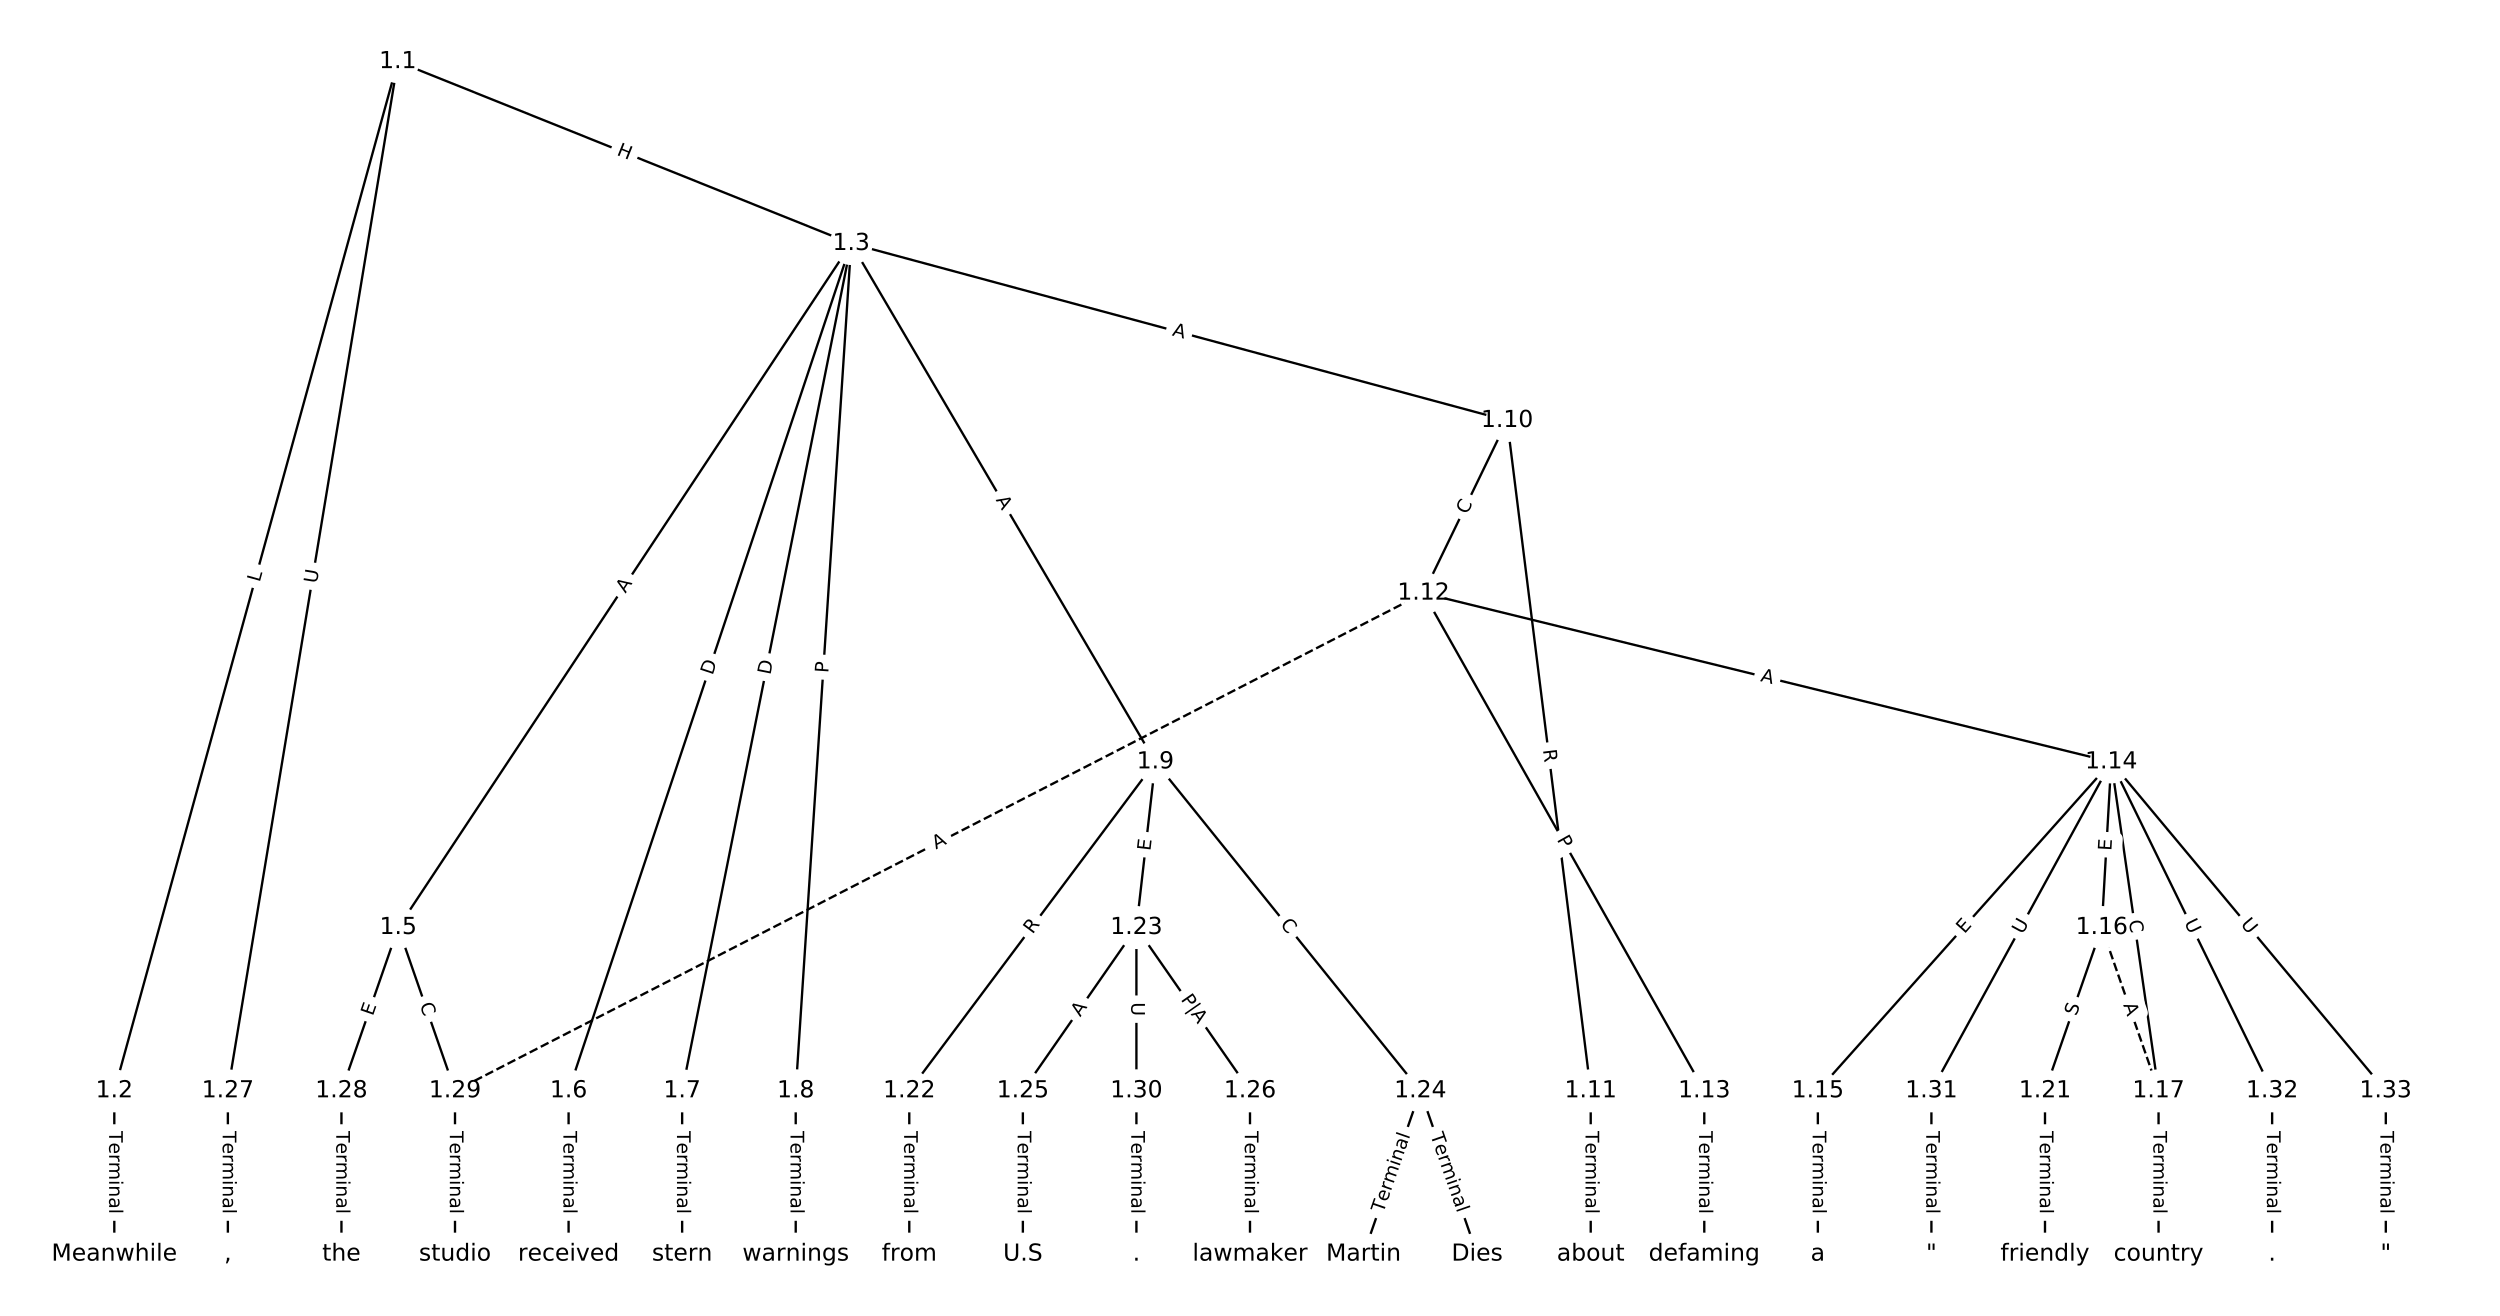 <?xml version="1.0" encoding="UTF-8"?>
<!DOCTYPE svg  PUBLIC '-//W3C//DTD SVG 1.1//EN'  'http://www.w3.org/Graphics/SVG/1.1/DTD/svg11.dtd'>
<svg width="1064pt" height="560pt" version="1.1" viewBox="0 0 1064 560" xmlns="http://www.w3.org/2000/svg" xmlns:xlink="http://www.w3.org/1999/xlink">
<defs>
<style type="text/css">*{stroke-linecap:butt;stroke-linejoin:round;white-space:pre;}</style>
</defs>
<path d="m0 560h1064v-560h-1064z" fill="#fff"/>
<g fill="none" stroke="#000">
<path d="m169.3 26.228-120.65 438.04" clip-path="url(#a)"/>
<path d="m169.3 26.228 192.97 77.419" clip-path="url(#a)"/>
<path d="m169.3 26.228-72.316 438.04" clip-path="url(#a)"/>
<path d="m48.647 464.26v69.507" clip-path="url(#a)"/>
<path d="m362.27 103.65-192.78 291.11" clip-path="url(#a)"/>
<path d="m362.27 103.65-120.28 360.62" clip-path="url(#a)"/>
<path d="m362.27 103.65-71.944 360.62" clip-path="url(#a)"/>
<path d="m362.27 103.65-23.608 360.62" clip-path="url(#a)"/>
<path d="m362.27 103.65 129.45 220.64" clip-path="url(#a)"/>
<path d="m362.27 103.65 279.16 75.338" clip-path="url(#a)"/>
<path d="m169.49 394.76-24.168 69.507" clip-path="url(#a)"/>
<path d="m169.49 394.76 24.168 69.507" clip-path="url(#a)"/>
<path d="m241.99 464.26v69.507" clip-path="url(#a)"/>
<path d="m290.32 464.26v69.507" clip-path="url(#a)"/>
<path d="m338.66 464.26v69.507" clip-path="url(#a)"/>
<path d="m491.72 324.28-104.73 139.98" clip-path="url(#a)"/>
<path d="m491.72 324.28-8.056 70.474" clip-path="url(#a)"/>
<path d="m491.72 324.28 112.78 139.98" clip-path="url(#a)"/>
<path d="m641.43 178.98 35.58 285.28" clip-path="url(#a)"/>
<path d="m641.43 178.98-35.58 73.468" clip-path="url(#a)"/>
<path d="m677.01 464.26v69.507" clip-path="url(#a)"/>
<path d="m605.85 252.45 119.5 211.81" clip-path="url(#a)"/>
<path d="m605.85 252.45 292.7 71.831" clip-path="url(#a)"/>
<path d="m605.85 252.45-412.19 211.81" clip-path="url(#a)" stroke-dasharray="3.7,1.6"/>
<path d="m725.34 464.26v69.507" clip-path="url(#a)"/>
<path d="m898.54 324.28-124.87 139.98" clip-path="url(#a)"/>
<path d="m898.54 324.28-4.028 70.474" clip-path="url(#a)"/>
<path d="m898.54 324.28 20.14 139.98" clip-path="url(#a)"/>
<path d="m898.54 324.28-76.531 139.98" clip-path="url(#a)"/>
<path d="m898.54 324.28 68.475 139.98" clip-path="url(#a)"/>
<path d="m898.54 324.28 116.81 139.98" clip-path="url(#a)"/>
<path d="m773.68 464.26v69.507" clip-path="url(#a)"/>
<path d="m894.51 394.76 24.168 69.507" clip-path="url(#a)" stroke-dasharray="3.7,1.6"/>
<path d="m894.51 394.76-24.168 69.507" clip-path="url(#a)"/>
<path d="m918.68 464.26v69.507" clip-path="url(#a)"/>
<path d="m870.35 464.26v69.507" clip-path="url(#a)"/>
<path d="m386.99 464.26v69.507" clip-path="url(#a)"/>
<path d="m483.66 394.76-48.335 69.507" clip-path="url(#a)"/>
<path d="m483.66 394.76 48.335 69.507" clip-path="url(#a)"/>
<path d="m483.66 394.76v69.507" clip-path="url(#a)"/>
<path d="m604.5 464.26-24.168 69.507" clip-path="url(#a)"/>
<path d="m604.5 464.26 24.168 69.507" clip-path="url(#a)"/>
<path d="m435.33 464.26v69.507" clip-path="url(#a)"/>
<path d="m532 464.26v69.507" clip-path="url(#a)"/>
<path d="m96.982 464.26v69.507" clip-path="url(#a)"/>
<path d="m145.32 464.26v69.507" clip-path="url(#a)"/>
<path d="m193.65 464.26v69.507" clip-path="url(#a)"/>
<path d="m483.66 464.26v69.507" clip-path="url(#a)"/>
<path d="m822.01 464.26v69.507" clip-path="url(#a)"/>
<path d="m967.02 464.26v69.507" clip-path="url(#a)"/>
<path d="m1015.4 464.26v69.507" clip-path="url(#a)"/>
</g>
<path d="m114.43 249.06 1.184-4.298q0.637-2.314-1.677-2.951l-7.465-2.056q-2.314-0.637-2.951 1.677l-1.184 4.298q-0.637 2.314 1.677 2.951l7.465 2.056q2.314 0.637 2.951-1.677z" clip-path="url(#a)" fill="#fff" stroke="#fff"/>
<g clip-path="url(#a)">
<defs>
<path id="ar" d="m9.812 72.906h9.859v-64.609h35.5v-8.297h-45.359z"/>
</defs>
<g transform="translate(110.51 247.98) rotate(-74.6) scale(.08 -.08)">
<use xlink:href="#ar"/>
</g>
</g>
<path d="m260.66 69.638 5.584 2.24q2.227 0.894 3.121-1.334l2.883-7.186q0.894-2.227-1.334-3.121l-5.584-2.24q-2.227-0.894-3.121 1.334l-2.883 7.186q-0.894 2.227 1.334 3.121z" clip-path="url(#a)" fill="#fff" stroke="#fff"/>
<g clip-path="url(#a)">
<defs>
<path id="as" d="m9.812 72.906h9.859v-29.891h35.844v29.891h9.859v-72.906h-9.859v34.719h-35.844v-34.719h-9.859z"/>
</defs>
<g transform="translate(262.17 65.866) rotate(21.861) scale(.08 -.08)">
<use xlink:href="#as"/>
</g>
</g>
<path d="m138.85 249.16 0.954-5.777q0.391-2.368-1.977-2.759l-7.639-1.261q-2.368-0.391-2.759 1.977l-0.954 5.777q-0.391 2.368 1.977 2.759l7.639 1.261q2.368 0.391 2.759-1.977z" clip-path="url(#a)" fill="#fff" stroke="#fff"/>
<g clip-path="url(#a)">
<defs>
<path id="p" d="m8.688 72.906h9.922v-44.297q0-11.719 4.234-16.875 4.25-5.141 13.781-5.141 9.469 0 13.719 5.141 4.25 5.156 4.25 16.875v44.297h9.906v-45.516q0-14.25-7.062-21.531-7.047-7.281-20.812-7.281-13.828 0-20.891 7.281-7.047 7.281-7.047 21.531z"/>
</defs>
<g transform="translate(134.84 248.49) rotate(-80.625) scale(.08 -.08)">
<use xlink:href="#p"/>
</g>
</g>
<path d="m42.376 481.38v35.285q0 2.4 2.4 2.4h7.742q2.4 0 2.4-2.4v-35.285q0-2.4-2.4-2.4h-7.742q-2.4 0-2.4 2.4z" clip-path="url(#a)" fill="#fff" stroke="#fff"/>
<g clip-path="url(#a)">
<defs>
<path id="l" d="m-0.297 72.906h61.672v-8.312h-25.875v-64.594h-9.906v64.594h-25.891z"/>
<path id="e" d="m56.203 29.594v-4.391h-41.312q0.594-9.281 5.594-14.141t13.938-4.859q5.172 0 10.031 1.266t9.656 3.812v-8.5q-4.844-2.047-9.922-3.125t-10.297-1.078q-13.094 0-20.734 7.609-7.641 7.625-7.641 20.625 0 13.422 7.25 21.297 7.25 7.891 19.562 7.891 11.031 0 17.453-7.109 6.422-7.094 6.422-19.297zm-8.984 2.641q-0.094 7.359-4.125 11.75-4.031 4.406-10.672 4.406-7.516 0-12.031-4.25t-5.203-11.969z"/>
<path id="g" d="m41.109 46.297q-1.516 0.875-3.297 1.281-1.781 0.422-3.922 0.422-7.625 0-11.703-4.953t-4.078-14.234v-28.812h-9.031v54.688h9.031v-8.5q2.844 4.984 7.375 7.391 4.547 2.422 11.047 2.422 0.922 0 2.047-0.125 1.125-0.109 2.484-0.359z"/>
<path id="j" d="m52 44.188q3.375 6.062 8.062 8.938t11.031 2.875q8.547 0 13.188-5.984 4.641-5.969 4.641-17v-33.016h-9.031v32.719q0 7.859-2.797 11.656-2.781 3.812-8.484 3.812-6.984 0-11.047-4.641-4.047-4.625-4.047-12.641v-30.906h-9.031v32.719q0 7.906-2.781 11.688t-8.594 3.781q-6.891 0-10.953-4.656-4.047-4.656-4.047-12.625v-30.906h-9.031v54.688h9.031v-8.5q3.078 5.031 7.375 7.422t10.203 2.391q5.969 0 10.141-3.031 4.172-3.016 6.172-8.781z"/>
<path id="i" d="m9.422 54.688h8.984v-54.688h-8.984zm0 21.297h8.984v-11.391h-8.984z"/>
<path id="h" d="m54.891 33.016v-33.016h-8.984v32.719q0 7.766-3.031 11.609-3.031 3.859-9.078 3.859-7.281 0-11.484-4.641-4.203-4.625-4.203-12.641v-30.906h-9.031v54.688h9.031v-8.5q3.234 4.938 7.594 7.375 4.375 2.438 10.094 2.438 9.422 0 14.25-5.828 4.844-5.828 4.844-17.156z"/>
<path id="f" d="m34.281 27.484q-10.891 0-15.094-2.484t-4.203-8.5q0-4.781 3.156-7.594 3.156-2.797 8.562-2.797 7.484 0 12 5.297t4.516 14.078v2zm17.922 3.719v-31.203h-8.984v8.297q-3.078-4.969-7.672-7.344t-11.234-2.375q-8.391 0-13.359 4.719-4.953 4.719-4.953 12.625 0 9.219 6.172 13.906 6.188 4.688 18.438 4.688h12.609v0.891q0 6.203-4.078 9.594t-11.453 3.391q-4.688 0-9.141-1.125-4.438-1.125-8.531-3.375v8.312q4.922 1.906 9.562 2.844 4.641 0.953 9.031 0.953 11.875 0 17.734-6.156 5.859-6.141 5.859-18.641z"/>
<path id="k" d="m9.422 75.984h8.984v-75.984h-8.984z"/>
</defs>
<g transform="translate(46.439 481.38) rotate(90) scale(.08 -.08)">
<use xlink:href="#l"/>
<use x="60.818" xlink:href="#e"/>
<use x="122.342" xlink:href="#g"/>
<use x="163.439" xlink:href="#j"/>
<use x="260.852" xlink:href="#i"/>
<use x="288.635" xlink:href="#h"/>
<use x="352.014" xlink:href="#f"/>
<use x="413.293" xlink:href="#k"/>
</g>
</g>
<path d="m269.59 254.95 3.022-4.563q1.325-2.001-0.676-3.326l-6.455-4.275q-2.001-1.325-3.326 0.676l-3.022 4.563q-1.325 2.001 0.676 3.326l6.455 4.275q2.001 1.325 3.326-0.676z" clip-path="url(#a)" fill="#fff" stroke="#fff"/>
<g clip-path="url(#a)">
<defs>
<path id="n" d="m34.188 63.188-13.391-36.281h26.812zm-5.578 9.719h11.188l27.781-72.906h-10.25l-6.641 18.703h-32.859l-6.641-18.703h-10.406z"/>
</defs>
<g transform="translate(266.21 252.7) rotate(-56.486) scale(.08 -.08)">
<use xlink:href="#n"/>
</g>
</g>
<path d="m307.1 288.86 1.949-5.843q0.759-2.277-1.517-3.036l-7.345-2.45q-2.277-0.759-3.036 1.517l-1.949 5.843q-0.759 2.277 1.517 3.036l7.345 2.45q2.277 0.759 3.036-1.517z" clip-path="url(#a)" fill="#fff" stroke="#fff"/>
<g clip-path="url(#a)">
<defs>
<path id="x" d="m19.672 64.797v-56.688h11.922q15.094 0 22.094 6.828 7 6.844 7 21.594 0 14.641-7 21.453t-22.094 6.812zm-9.859 8.109h20.266q21.188 0 31.094-8.812 9.922-8.812 9.922-27.562 0-18.859-9.969-27.703-9.953-8.828-31.047-8.828h-20.266z"/>
</defs>
<g transform="translate(303.25 287.58) rotate(-71.555) scale(.08 -.08)">
<use xlink:href="#x"/>
</g>
</g>
<path d="m331.84 288.2 1.205-6.041q0.47-2.354-1.884-2.823l-7.593-1.515q-2.354-0.47-2.823 1.884l-1.205 6.041q-0.47 2.354 1.884 2.823l7.593 1.515q2.354 0.47 2.823-1.884z" clip-path="url(#a)" fill="#fff" stroke="#fff"/>
<g clip-path="url(#a)">
<g transform="translate(327.86 287.41) rotate(-78.718) scale(.08 -.08)">
<use xlink:href="#x"/>
</g>
</g>
<path d="m356.56 286.77 0.315-4.813q0.157-2.395-2.238-2.552l-7.726-0.506q-2.395-0.157-2.552 2.238l-0.315 4.813q-0.157 2.395 2.238 2.552l7.726 0.506q2.395 0.157 2.552-2.238z" clip-path="url(#a)" fill="#fff" stroke="#fff"/>
<g clip-path="url(#a)">
<defs>
<path id="w" d="m19.672 64.797v-27.391h12.406q6.891 0 10.641 3.562 3.766 3.562 3.766 10.156 0 6.547-3.766 10.109-3.75 3.562-10.641 3.562zm-9.859 8.109h22.266q12.266 0 18.531-5.547 6.281-5.547 6.281-16.234 0-10.797-6.281-16.312-6.266-5.516-18.531-5.516h-12.406v-29.297h-9.859z"/>
</defs>
<g transform="translate(352.51 286.51) rotate(-86.254) scale(.08 -.08)">
<use xlink:href="#w"/>
</g>
</g>
<path d="m420.2 214.78 2.769 4.72q1.214 2.07 3.284 0.855l6.678-3.918q2.07-1.214 0.855-3.284l-2.769-4.72q-1.214-2.07-3.284-0.855l-6.678 3.918q-2.07 1.214-0.855 3.284z" clip-path="url(#a)" fill="#fff" stroke="#fff"/>
<g clip-path="url(#a)">
<g transform="translate(423.71 212.72) rotate(59.599) scale(.08 -.08)">
<use xlink:href="#n"/>
</g>
</g>
<path d="m497.57 146.66 5.284 1.426q2.317 0.625 2.942-1.692l2.017-7.475q0.625-2.317-1.692-2.942l-5.284-1.426q-2.317-0.625-2.942 1.692l-2.017 7.475q-0.625 2.317 1.692 2.942z" clip-path="url(#a)" fill="#fff" stroke="#fff"/>
<g clip-path="url(#a)">
<g transform="translate(498.63 142.73) rotate(15.103) scale(.08 -.08)">
<use xlink:href="#n"/>
</g>
</g>
<path d="m162.49 433.96 1.66-4.775q0.788-2.267-1.479-3.055l-7.313-2.543q-2.267-0.788-3.055 1.479l-1.66 4.775q-0.788 2.267 1.479 3.055l7.313 2.543q2.267 0.788 3.055-1.479z" clip-path="url(#a)" fill="#fff" stroke="#fff"/>
<g clip-path="url(#a)">
<defs>
<path id="r" d="m9.812 72.906h46.094v-8.312h-36.234v-21.578h34.719v-8.297h-34.719v-26.422h37.109v-8.297h-46.969z"/>
</defs>
<g transform="translate(158.66 432.62) rotate(-70.827) scale(.08 -.08)">
<use xlink:href="#r"/>
</g>
</g>
<path d="m174.73 428.93 1.835 5.276q0.788 2.267 3.055 1.479l7.313-2.543q2.267-0.788 1.479-3.055l-1.835-5.276q-0.788-2.267-3.055-1.479l-7.313 2.543q-2.267 0.788-1.479 3.055z" clip-path="url(#a)" fill="#fff" stroke="#fff"/>
<g clip-path="url(#a)">
<defs>
<path id="s" d="m64.406 67.281v-10.391q-4.984 4.641-10.625 6.922-5.641 2.297-11.984 2.297-12.5 0-19.141-7.641t-6.641-22.094q0-14.406 6.641-22.047t19.141-7.641q6.344 0 11.984 2.297t10.625 6.938v-10.312q-5.172-3.516-10.969-5.281-5.781-1.75-12.219-1.75-16.562 0-26.094 10.125-9.516 10.141-9.516 27.672 0 17.578 9.516 27.703 9.531 10.141 26.094 10.141 6.531 0 12.312-1.734 5.797-1.734 10.875-5.203z"/>
</defs>
<g transform="translate(178.57 427.6) rotate(70.827) scale(.08 -.08)">
<use xlink:href="#s"/>
</g>
</g>
<path d="m235.72 481.38v35.285q0 2.4 2.4 2.4h7.742q2.4 0 2.4-2.4v-35.285q0-2.4-2.4-2.4h-7.742q-2.4 0-2.4 2.4z" clip-path="url(#a)" fill="#fff" stroke="#fff"/>
<g clip-path="url(#a)">
<g transform="translate(239.78 481.38) rotate(90) scale(.08 -.08)">
<use xlink:href="#l"/>
<use x="60.818" xlink:href="#e"/>
<use x="122.342" xlink:href="#g"/>
<use x="163.439" xlink:href="#j"/>
<use x="260.852" xlink:href="#i"/>
<use x="288.635" xlink:href="#h"/>
<use x="352.014" xlink:href="#f"/>
<use x="413.293" xlink:href="#k"/>
</g>
</g>
<path d="m284.05 481.38v35.285q0 2.4 2.4 2.4h7.742q2.4 0 2.4-2.4v-35.285q0-2.4-2.4-2.4h-7.742q-2.4 0-2.4 2.4z" clip-path="url(#a)" fill="#fff" stroke="#fff"/>
<g clip-path="url(#a)">
<g transform="translate(288.12 481.38) rotate(90) scale(.08 -.08)">
<use xlink:href="#l"/>
<use x="60.818" xlink:href="#e"/>
<use x="122.342" xlink:href="#g"/>
<use x="163.439" xlink:href="#j"/>
<use x="260.852" xlink:href="#i"/>
<use x="288.635" xlink:href="#h"/>
<use x="352.014" xlink:href="#f"/>
<use x="413.293" xlink:href="#k"/>
</g>
</g>
<path d="m332.39 481.38v35.285q0 2.4 2.4 2.4h7.742q2.4 0 2.4-2.4v-35.285q0-2.4-2.4-2.4h-7.742q-2.4 0-2.4 2.4z" clip-path="url(#a)" fill="#fff" stroke="#fff"/>
<g clip-path="url(#a)">
<g transform="translate(336.45 481.38) rotate(90) scale(.08 -.08)">
<use xlink:href="#l"/>
<use x="60.818" xlink:href="#e"/>
<use x="122.342" xlink:href="#g"/>
<use x="163.439" xlink:href="#j"/>
<use x="260.852" xlink:href="#i"/>
<use x="288.635" xlink:href="#h"/>
<use x="352.014" xlink:href="#f"/>
<use x="413.293" xlink:href="#k"/>
</g>
</g>
<path d="m442.71 400.26 3.33-4.451q1.438-1.922-0.484-3.359l-6.199-4.638q-1.922-1.438-3.359 0.484l-3.33 4.451q-1.438 1.922 0.484 3.359l6.199 4.638q1.922 1.438 3.359-0.484z" clip-path="url(#a)" fill="#fff" stroke="#fff"/>
<g clip-path="url(#a)">
<defs>
<path id="ag" d="m44.391 34.188q3.172-1.078 6.172-4.594t6.031-9.672l10.016-19.922h-10.609l-9.312 18.703q-3.625 7.328-7.016 9.719t-9.25 2.391h-10.75v-30.812h-9.859v72.906h22.266q12.5 0 18.656-5.234 6.156-5.219 6.156-15.766 0-6.891-3.203-11.438-3.203-4.531-9.297-6.281zm-24.719 30.609v-25.875h12.406q7.125 0 10.766 3.297t3.641 9.688-3.641 9.641-10.766 3.25z"/>
</defs>
<g transform="translate(439.46 397.82) rotate(-53.198) scale(.08 -.08)">
<use xlink:href="#ag"/>
</g>
</g>
<path d="m493.64 362.74 0.574-5.022q0.273-2.385-2.112-2.657l-7.692-0.879q-2.385-0.273-2.657 2.112l-0.574 5.022q-0.273 2.385 2.112 2.657l7.692 0.879q2.385 0.273 2.657-2.112z" clip-path="url(#a)" fill="#fff" stroke="#fff"/>
<g clip-path="url(#a)">
<g transform="translate(489.6 362.28) rotate(-83.479) scale(.08 -.08)">
<use xlink:href="#r"/>
</g>
</g>
<path d="m541.48 396.03 3.505 4.35q1.506 1.869 3.375 0.363l6.029-4.858q1.869-1.506 0.363-3.375l-3.505-4.35q-1.506-1.869-3.375-0.363l-6.029 4.858q-1.869 1.506-0.363 3.375z" clip-path="url(#a)" fill="#fff" stroke="#fff"/>
<g clip-path="url(#a)">
<g transform="translate(544.64 393.48) rotate(51.142) scale(.08 -.08)">
<use xlink:href="#s"/>
</g>
</g>
<path d="m652.65 319.64 0.688 5.516q0.297 2.381 2.679 2.084l7.683-0.958q2.381-0.297 2.084-2.679l-0.688-5.516q-0.297-2.381-2.679-2.084l-7.683 0.958q-2.381 0.297-2.084 2.679z" clip-path="url(#a)" fill="#fff" stroke="#fff"/>
<g clip-path="url(#a)">
<g transform="translate(656.68 319.14) rotate(82.891) scale(.08 -.08)">
<use xlink:href="#ag"/>
</g>
</g>
<path d="m628.06 220.97 2.435-5.028q1.046-2.16-1.114-3.206l-6.968-3.375q-2.16-1.046-3.206 1.114l-2.435 5.028q-1.046 2.16 1.114 3.206l6.968 3.375q2.16 1.046 3.206-1.114z" clip-path="url(#a)" fill="#fff" stroke="#fff"/>
<g clip-path="url(#a)">
<g transform="translate(624.41 219.19) rotate(-64.159) scale(.08 -.08)">
<use xlink:href="#s"/>
</g>
</g>
<path d="m670.73 481.38v35.285q0 2.4 2.4 2.4h7.742q2.4 0 2.4-2.4v-35.285q0-2.4-2.4-2.4h-7.742q-2.4 0-2.4 2.4z" clip-path="url(#a)" fill="#fff" stroke="#fff"/>
<g clip-path="url(#a)">
<g transform="translate(674.8 481.38) rotate(90) scale(.08 -.08)">
<use xlink:href="#l"/>
<use x="60.818" xlink:href="#e"/>
<use x="122.342" xlink:href="#g"/>
<use x="163.439" xlink:href="#j"/>
<use x="260.852" xlink:href="#i"/>
<use x="288.635" xlink:href="#h"/>
<use x="352.014" xlink:href="#f"/>
<use x="413.293" xlink:href="#k"/>
</g>
</g>
<path d="m658.95 359.34 2.37 4.201q1.179 2.09 3.27 0.911l6.743-3.804q2.09-1.179 0.911-3.27l-2.37-4.201q-1.179-2.09-3.27-0.911l-6.743 3.804q-2.09 1.179-0.911 3.27z" clip-path="url(#a)" fill="#fff" stroke="#fff"/>
<g clip-path="url(#a)">
<g transform="translate(662.49 357.34) rotate(60.57) scale(.08 -.08)">
<use xlink:href="#w"/>
</g>
</g>
<path d="m748.04 293.81 5.315 1.304q2.331 0.572 2.903-1.759l1.845-7.519q0.572-2.331-1.759-2.903l-5.315-1.304q-2.331-0.572-2.903 1.759l-1.845 7.519q-0.572 2.331 1.759 2.903z" clip-path="url(#a)" fill="#fff" stroke="#fff"/>
<g clip-path="url(#a)">
<g transform="translate(749.01 289.86) rotate(13.788) scale(.08 -.08)">
<use xlink:href="#n"/>
</g>
</g>
<path d="m400.18 365.19 4.867-2.501q2.135-1.097 1.038-3.232l-3.539-6.886q-1.097-2.135-3.232-1.038l-4.867 2.501q-2.135 1.097-1.038 3.232l3.539 6.886q1.097 2.135 3.232 1.038z" clip-path="url(#a)" fill="#fff" stroke="#fff"/>
<g clip-path="url(#a)">
<g transform="translate(398.32 361.57) rotate(-27.197) scale(.08 -.08)">
<use xlink:href="#n"/>
</g>
</g>
<path d="m719.07 481.38v35.285q0 2.4 2.4 2.4h7.742q2.4 0 2.4-2.4v-35.285q0-2.4-2.4-2.4h-7.742q-2.4 0-2.4 2.4z" clip-path="url(#a)" fill="#fff" stroke="#fff"/>
<g clip-path="url(#a)">
<g transform="translate(723.13 481.38) rotate(90) scale(.08 -.08)">
<use xlink:href="#l"/>
<use x="60.818" xlink:href="#e"/>
<use x="122.342" xlink:href="#g"/>
<use x="163.439" xlink:href="#j"/>
<use x="260.852" xlink:href="#i"/>
<use x="288.635" xlink:href="#h"/>
<use x="352.014" xlink:href="#f"/>
<use x="413.293" xlink:href="#k"/>
</g>
</g>
<path d="m839.11 400.33 3.365-3.772q1.598-1.791-0.193-3.389l-5.778-5.154q-1.791-1.598-3.389 0.193l-3.365 3.772q-1.598 1.791 0.193 3.389l5.778 5.154q1.791 1.598 3.389-0.193z" clip-path="url(#a)" fill="#fff" stroke="#fff"/>
<g clip-path="url(#a)">
<g transform="translate(836.07 397.63) rotate(-48.266) scale(.08 -.08)">
<use xlink:href="#r"/>
</g>
</g>
<path d="m902.65 362.4 0.288-5.047q0.137-2.396-2.259-2.533l-7.73-0.442q-2.396-0.137-2.533 2.259l-0.288 5.047q-0.137 2.396 2.259 2.533l7.73 0.442q2.396 0.137 2.533-2.259z" clip-path="url(#a)" fill="#fff" stroke="#fff"/>
<g clip-path="url(#a)">
<g transform="translate(898.59 362.17) rotate(-86.729) scale(.08 -.08)">
<use xlink:href="#r"/>
</g>
</g>
<path d="m902.01 392.4 0.796 5.529q0.342 2.376 2.717 2.034l7.664-1.103q2.376-0.342 2.034-2.717l-0.796-5.529q-0.342-2.376-2.717-2.034l-7.664 1.103q-2.376 0.342-2.034 2.717z" clip-path="url(#a)" fill="#fff" stroke="#fff"/>
<g clip-path="url(#a)">
<g transform="translate(906.03 391.82) rotate(81.813) scale(.08 -.08)">
<use xlink:href="#s"/>
</g>
</g>
<path d="m864.38 399.85 2.809-5.137q1.151-2.106-0.955-3.257l-6.793-3.714q-2.106-1.151-3.257 0.955l-2.809 5.137q-1.151 2.106 0.955 3.257l6.793 3.714q2.106 1.151 3.257-0.955z" clip-path="url(#a)" fill="#fff" stroke="#fff"/>
<g clip-path="url(#a)">
<g transform="translate(860.81 397.9) rotate(-61.334) scale(.08 -.08)">
<use xlink:href="#p"/>
</g>
</g>
<path d="m925.86 394.4 2.573 5.259q1.055 2.156 3.211 1.101l6.955-3.402q2.156-1.055 1.101-3.211l-2.573-5.259q-1.055-2.156-3.211-1.101l-6.955 3.402q-2.156 1.055-1.101 3.211z" clip-path="url(#a)" fill="#fff" stroke="#fff"/>
<g clip-path="url(#a)">
<g transform="translate(929.51 392.61) rotate(63.933) scale(.08 -.08)">
<use xlink:href="#p"/>
</g>
</g>
<path d="m950.26 396.04 3.751 4.495q1.538 1.843 3.38 0.305l5.945-4.961q1.843-1.538 0.305-3.38l-3.751-4.495q-1.538-1.843-3.38-0.305l-5.945 4.961q-1.843 1.538-0.305 3.38z" clip-path="url(#a)" fill="#fff" stroke="#fff"/>
<g clip-path="url(#a)">
<g transform="translate(953.38 393.44) rotate(50.156) scale(.08 -.08)">
<use xlink:href="#p"/>
</g>
</g>
<path d="m767.41 481.38v35.285q0 2.4 2.4 2.4h7.742q2.4 0 2.4-2.4v-35.285q0-2.4-2.4-2.4h-7.742q-2.4 0-2.4 2.4z" clip-path="url(#a)" fill="#fff" stroke="#fff"/>
<g clip-path="url(#a)">
<g transform="translate(771.47 481.38) rotate(90) scale(.08 -.08)">
<use xlink:href="#l"/>
<use x="60.818" xlink:href="#e"/>
<use x="122.342" xlink:href="#g"/>
<use x="163.439" xlink:href="#j"/>
<use x="260.852" xlink:href="#i"/>
<use x="288.635" xlink:href="#h"/>
<use x="352.014" xlink:href="#f"/>
<use x="413.293" xlink:href="#k"/>
</g>
</g>
<path d="m899.78 428.99 1.797 5.169q0.788 2.267 3.055 1.479l7.313-2.543q2.267-0.788 1.479-3.055l-1.797-5.169q-0.788-2.267-3.055-1.479l-7.313 2.543q-2.267 0.788-1.479 3.055z" clip-path="url(#a)" fill="#fff" stroke="#fff"/>
<g clip-path="url(#a)">
<g transform="translate(903.61 427.65) rotate(70.827) scale(.08 -.08)">
<use xlink:href="#n"/>
</g>
</g>
<path d="m887.52 433.97 1.668-4.797q0.788-2.267-1.479-3.055l-7.313-2.543q-2.267-0.788-3.055 1.479l-1.668 4.797q-0.788 2.267 1.479 3.055l7.313 2.543q2.267 0.788 3.055-1.479z" clip-path="url(#a)" fill="#fff" stroke="#fff"/>
<g clip-path="url(#a)">
<defs>
<path id="af" d="m53.516 70.516v-9.625q-5.609 2.688-10.594 4-4.984 1.328-9.625 1.328-8.047 0-12.422-3.125t-4.375-8.891q0-4.844 2.906-7.312 2.906-2.453 11.016-3.969l5.953-1.219q11.031-2.109 16.281-7.406t5.25-14.172q0-10.609-7.109-16.078-7.094-5.469-20.812-5.469-5.172 0-11.016 1.172-5.828 1.172-12.078 3.469v10.156q6-3.359 11.766-5.078 5.766-1.703 11.328-1.703 8.438 0 13.031 3.312 4.594 3.328 4.594 9.484 0 5.359-3.297 8.391t-10.812 4.547l-6.016 1.172q-11.031 2.188-15.969 6.875-4.922 4.688-4.922 13.047 0 9.672 6.812 15.234t18.766 5.562q5.141 0 10.453-0.938 5.328-0.922 10.891-2.766z"/>
</defs>
<g transform="translate(883.68 432.63) rotate(-70.827) scale(.08 -.08)">
<use xlink:href="#af"/>
</g>
</g>
<path d="m912.41 481.38v35.285q0 2.4 2.4 2.4h7.742q2.4 0 2.4-2.4v-35.285q0-2.4-2.4-2.4h-7.742q-2.4 0-2.4 2.4z" clip-path="url(#a)" fill="#fff" stroke="#fff"/>
<g clip-path="url(#a)">
<g transform="translate(916.47 481.38) rotate(90) scale(.08 -.08)">
<use xlink:href="#l"/>
<use x="60.818" xlink:href="#e"/>
<use x="122.342" xlink:href="#g"/>
<use x="163.439" xlink:href="#j"/>
<use x="260.852" xlink:href="#i"/>
<use x="288.635" xlink:href="#h"/>
<use x="352.014" xlink:href="#f"/>
<use x="413.293" xlink:href="#k"/>
</g>
</g>
<path d="m864.08 481.38v35.285q0 2.4 2.4 2.4h7.742q2.4 0 2.4-2.4v-35.285q0-2.4-2.4-2.4h-7.742q-2.4 0-2.4 2.4z" clip-path="url(#a)" fill="#fff" stroke="#fff"/>
<g clip-path="url(#a)">
<g transform="translate(868.14 481.38) rotate(90) scale(.08 -.08)">
<use xlink:href="#l"/>
<use x="60.818" xlink:href="#e"/>
<use x="122.342" xlink:href="#g"/>
<use x="163.439" xlink:href="#j"/>
<use x="260.852" xlink:href="#i"/>
<use x="288.635" xlink:href="#h"/>
<use x="352.014" xlink:href="#f"/>
<use x="413.293" xlink:href="#k"/>
</g>
</g>
<path d="m380.72 481.38v35.285q0 2.4 2.4 2.4h7.742q2.4 0 2.4-2.4v-35.285q0-2.4-2.4-2.4h-7.742q-2.4 0-2.4 2.4z" clip-path="url(#a)" fill="#fff" stroke="#fff"/>
<g clip-path="url(#a)">
<g transform="translate(384.79 481.38) rotate(90) scale(.08 -.08)">
<use xlink:href="#l"/>
<use x="60.818" xlink:href="#e"/>
<use x="122.342" xlink:href="#g"/>
<use x="163.439" xlink:href="#j"/>
<use x="260.852" xlink:href="#i"/>
<use x="288.635" xlink:href="#h"/>
<use x="352.014" xlink:href="#f"/>
<use x="413.293" xlink:href="#k"/>
</g>
</g>
<path d="m463.08 435.34 3.124-4.493q1.37-1.97-0.6-3.341l-6.357-4.42q-1.97-1.37-3.341 0.6l-3.124 4.493q-1.37 1.97 0.6 3.341l6.357 4.42q1.97 1.37 3.341-0.6z" clip-path="url(#a)" fill="#fff" stroke="#fff"/>
<g clip-path="url(#a)">
<g transform="translate(459.75 433.02) rotate(-55.185) scale(.08 -.08)">
<use xlink:href="#n"/>
</g>
</g>
<path d="m498.87 427.83 7.417 10.666q1.37 1.97 3.341 0.6l6.568-4.567q1.97-1.37 0.6-3.341l-7.417-10.666q-1.37-1.97-3.341-0.6l-6.568 4.567q-1.97 1.37-0.6 3.341z" clip-path="url(#a)" fill="#fff" stroke="#fff"/>
<g clip-path="url(#a)">
<defs>
<path id="au" d="m21 76.422v-100h-8.297v100z"/>
</defs>
<g transform="translate(502.39 425.38) rotate(55.185) scale(.08 -.08)">
<use xlink:href="#w"/>
<use x="60.303" xlink:href="#au"/>
<use x="93.994" xlink:href="#n"/>
</g>
</g>
<path d="m477.39 426.58v5.855q0 2.4 2.4 2.4h7.742q2.4 0 2.4-2.4v-5.855q0-2.4-2.4-2.4h-7.742q-2.4 0-2.4 2.4z" clip-path="url(#a)" fill="#fff" stroke="#fff"/>
<g clip-path="url(#a)">
<g transform="translate(481.46 426.58) rotate(90) scale(.08 -.08)">
<use xlink:href="#p"/>
</g>
</g>
<path d="m592.55 517.74 11.588-33.328q0.788-2.267-1.479-3.055l-7.313-2.543q-2.267-0.788-3.055 1.479l-11.588 33.328q-0.788 2.267 1.479 3.055l7.313 2.543q2.267 0.788 3.055-1.479z" clip-path="url(#a)" fill="#fff" stroke="#fff"/>
<g clip-path="url(#a)">
<g transform="translate(588.71 516.41) rotate(-70.827) scale(.08 -.08)">
<use xlink:href="#l"/>
<use x="60.818" xlink:href="#e"/>
<use x="122.342" xlink:href="#g"/>
<use x="163.439" xlink:href="#j"/>
<use x="260.852" xlink:href="#i"/>
<use x="288.635" xlink:href="#h"/>
<use x="352.014" xlink:href="#f"/>
<use x="413.293" xlink:href="#k"/>
</g>
</g>
<path d="m604.87 484.41 11.588 33.328q0.788 2.267 3.055 1.479l7.313-2.543q2.267-0.788 1.479-3.055l-11.588-33.328q-0.788-2.267-3.055-1.479l-7.313 2.543q-2.267 0.788-1.479 3.055z" clip-path="url(#a)" fill="#fff" stroke="#fff"/>
<g clip-path="url(#a)">
<g transform="translate(608.71 483.08) rotate(70.827) scale(.08 -.08)">
<use xlink:href="#l"/>
<use x="60.818" xlink:href="#e"/>
<use x="122.342" xlink:href="#g"/>
<use x="163.439" xlink:href="#j"/>
<use x="260.852" xlink:href="#i"/>
<use x="288.635" xlink:href="#h"/>
<use x="352.014" xlink:href="#f"/>
<use x="413.293" xlink:href="#k"/>
</g>
</g>
<path d="m429.06 481.38v35.285q0 2.4 2.4 2.4h7.742q2.4 0 2.4-2.4v-35.285q0-2.4-2.4-2.4h-7.742q-2.4 0-2.4 2.4z" clip-path="url(#a)" fill="#fff" stroke="#fff"/>
<g clip-path="url(#a)">
<g transform="translate(433.12 481.38) rotate(90) scale(.08 -.08)">
<use xlink:href="#l"/>
<use x="60.818" xlink:href="#e"/>
<use x="122.342" xlink:href="#g"/>
<use x="163.439" xlink:href="#j"/>
<use x="260.852" xlink:href="#i"/>
<use x="288.635" xlink:href="#h"/>
<use x="352.014" xlink:href="#f"/>
<use x="413.293" xlink:href="#k"/>
</g>
</g>
<path d="m525.73 481.38v35.285q0 2.4 2.4 2.4h7.742q2.4 0 2.4-2.4v-35.285q0-2.4-2.4-2.4h-7.742q-2.4 0-2.4 2.4z" clip-path="url(#a)" fill="#fff" stroke="#fff"/>
<g clip-path="url(#a)">
<g transform="translate(529.79 481.38) rotate(90) scale(.08 -.08)">
<use xlink:href="#l"/>
<use x="60.818" xlink:href="#e"/>
<use x="122.342" xlink:href="#g"/>
<use x="163.439" xlink:href="#j"/>
<use x="260.852" xlink:href="#i"/>
<use x="288.635" xlink:href="#h"/>
<use x="352.014" xlink:href="#f"/>
<use x="413.293" xlink:href="#k"/>
</g>
</g>
<path d="m90.711 481.38v35.285q0 2.4 2.4 2.4h7.742q2.4 0 2.4-2.4v-35.285q0-2.4-2.4-2.4h-7.742q-2.4 0-2.4 2.4z" clip-path="url(#a)" fill="#fff" stroke="#fff"/>
<g clip-path="url(#a)">
<g transform="translate(94.775 481.38) rotate(90) scale(.08 -.08)">
<use xlink:href="#l"/>
<use x="60.818" xlink:href="#e"/>
<use x="122.342" xlink:href="#g"/>
<use x="163.439" xlink:href="#j"/>
<use x="260.852" xlink:href="#i"/>
<use x="288.635" xlink:href="#h"/>
<use x="352.014" xlink:href="#f"/>
<use x="413.293" xlink:href="#k"/>
</g>
</g>
<path d="m139.05 481.38v35.285q0 2.4 2.4 2.4h7.742q2.4 0 2.4-2.4v-35.285q0-2.4-2.4-2.4h-7.742q-2.4 0-2.4 2.4z" clip-path="url(#a)" fill="#fff" stroke="#fff"/>
<g clip-path="url(#a)">
<g transform="translate(143.11 481.38) rotate(90) scale(.08 -.08)">
<use xlink:href="#l"/>
<use x="60.818" xlink:href="#e"/>
<use x="122.342" xlink:href="#g"/>
<use x="163.439" xlink:href="#j"/>
<use x="260.852" xlink:href="#i"/>
<use x="288.635" xlink:href="#h"/>
<use x="352.014" xlink:href="#f"/>
<use x="413.293" xlink:href="#k"/>
</g>
</g>
<path d="m187.38 481.38v35.285q0 2.4 2.4 2.4h7.742q2.4 0 2.4-2.4v-35.285q0-2.4-2.4-2.4h-7.742q-2.4 0-2.4 2.4z" clip-path="url(#a)" fill="#fff" stroke="#fff"/>
<g clip-path="url(#a)">
<g transform="translate(191.45 481.38) rotate(90) scale(.08 -.08)">
<use xlink:href="#l"/>
<use x="60.818" xlink:href="#e"/>
<use x="122.342" xlink:href="#g"/>
<use x="163.439" xlink:href="#j"/>
<use x="260.852" xlink:href="#i"/>
<use x="288.635" xlink:href="#h"/>
<use x="352.014" xlink:href="#f"/>
<use x="413.293" xlink:href="#k"/>
</g>
</g>
<path d="m477.39 481.38v35.285q0 2.4 2.4 2.4h7.742q2.4 0 2.4-2.4v-35.285q0-2.4-2.4-2.4h-7.742q-2.4 0-2.4 2.4z" clip-path="url(#a)" fill="#fff" stroke="#fff"/>
<g clip-path="url(#a)">
<g transform="translate(481.46 481.38) rotate(90) scale(.08 -.08)">
<use xlink:href="#l"/>
<use x="60.818" xlink:href="#e"/>
<use x="122.342" xlink:href="#g"/>
<use x="163.439" xlink:href="#j"/>
<use x="260.852" xlink:href="#i"/>
<use x="288.635" xlink:href="#h"/>
<use x="352.014" xlink:href="#f"/>
<use x="413.293" xlink:href="#k"/>
</g>
</g>
<path d="m815.74 481.38v35.285q0 2.4 2.4 2.4h7.742q2.4 0 2.4-2.4v-35.285q0-2.4-2.4-2.4h-7.742q-2.4 0-2.4 2.4z" clip-path="url(#a)" fill="#fff" stroke="#fff"/>
<g clip-path="url(#a)">
<g transform="translate(819.8 481.38) rotate(90) scale(.08 -.08)">
<use xlink:href="#l"/>
<use x="60.818" xlink:href="#e"/>
<use x="122.342" xlink:href="#g"/>
<use x="163.439" xlink:href="#j"/>
<use x="260.852" xlink:href="#i"/>
<use x="288.635" xlink:href="#h"/>
<use x="352.014" xlink:href="#f"/>
<use x="413.293" xlink:href="#k"/>
</g>
</g>
<path d="m960.75 481.38v35.285q0 2.4 2.4 2.4h7.742q2.4 0 2.4-2.4v-35.285q0-2.4-2.4-2.4h-7.742q-2.4 0-2.4 2.4z" clip-path="url(#a)" fill="#fff" stroke="#fff"/>
<g clip-path="url(#a)">
<g transform="translate(964.81 481.38) rotate(90) scale(.08 -.08)">
<use xlink:href="#l"/>
<use x="60.818" xlink:href="#e"/>
<use x="122.342" xlink:href="#g"/>
<use x="163.439" xlink:href="#j"/>
<use x="260.852" xlink:href="#i"/>
<use x="288.635" xlink:href="#h"/>
<use x="352.014" xlink:href="#f"/>
<use x="413.293" xlink:href="#k"/>
</g>
</g>
<path d="m1009.1 481.38v35.285q0 2.4 2.4 2.4h7.742q2.4 0 2.4-2.4v-35.285q0-2.4-2.4-2.4h-7.742q-2.4 0-2.4 2.4z" clip-path="url(#a)" fill="#fff" stroke="#fff"/>
<g clip-path="url(#a)">
<g transform="translate(1013.1 481.38) rotate(90) scale(.08 -.08)">
<use xlink:href="#l"/>
<use x="60.818" xlink:href="#e"/>
<use x="122.342" xlink:href="#g"/>
<use x="163.439" xlink:href="#j"/>
<use x="260.852" xlink:href="#i"/>
<use x="288.635" xlink:href="#h"/>
<use x="352.014" xlink:href="#f"/>
<use x="413.293" xlink:href="#k"/>
</g>
</g>
<defs>
<path id="b" d="m0 8.66c2.297 0 4.5-0.912 6.124-2.537 1.624-1.624 2.537-3.827 2.537-6.124s-0.912-4.5-2.537-6.124c-1.624-1.624-3.827-2.537-6.124-2.537s-4.5 0.912-6.124 2.537c-1.624 1.624-2.537 3.827-2.537 6.124s0.912 4.5 2.537 6.124c1.624 1.624 3.827 2.537 6.124 2.537z"/>
</defs>
<g clip-path="url(#a)">
<use x="48.647" y="533.772" fill="#ffffff" stroke="#ffffff" xlink:href="#b"/>
</g>
<g clip-path="url(#a)">
<use x="96.982" y="533.772" fill="#ffffff" stroke="#ffffff" xlink:href="#b"/>
</g>
<g clip-path="url(#a)">
<use x="145.318" y="533.772" fill="#ffffff" stroke="#ffffff" xlink:href="#b"/>
</g>
<g clip-path="url(#a)">
<use x="193.653" y="533.772" fill="#ffffff" stroke="#ffffff" xlink:href="#b"/>
</g>
<g clip-path="url(#a)">
<use x="241.988" y="533.772" fill="#ffffff" stroke="#ffffff" xlink:href="#b"/>
</g>
<g clip-path="url(#a)">
<use x="290.323" y="533.772" fill="#ffffff" stroke="#ffffff" xlink:href="#b"/>
</g>
<g clip-path="url(#a)">
<use x="338.659" y="533.772" fill="#ffffff" stroke="#ffffff" xlink:href="#b"/>
</g>
<g clip-path="url(#a)">
<use x="386.994" y="533.772" fill="#ffffff" stroke="#ffffff" xlink:href="#b"/>
</g>
<g clip-path="url(#a)">
<use x="435.329" y="533.772" fill="#ffffff" stroke="#ffffff" xlink:href="#b"/>
</g>
<g clip-path="url(#a)">
<use x="483.665" y="533.772" fill="#ffffff" stroke="#ffffff" xlink:href="#b"/>
</g>
<g clip-path="url(#a)">
<use x="532" y="533.772" fill="#ffffff" stroke="#ffffff" xlink:href="#b"/>
</g>
<g clip-path="url(#a)">
<use x="580.335" y="533.772" fill="#ffffff" stroke="#ffffff" xlink:href="#b"/>
</g>
<g clip-path="url(#a)">
<use x="628.671" y="533.772" fill="#ffffff" stroke="#ffffff" xlink:href="#b"/>
</g>
<g clip-path="url(#a)">
<use x="677.006" y="533.772" fill="#ffffff" stroke="#ffffff" xlink:href="#b"/>
</g>
<g clip-path="url(#a)">
<use x="725.341" y="533.772" fill="#ffffff" stroke="#ffffff" xlink:href="#b"/>
</g>
<g clip-path="url(#a)">
<use x="773.677" y="533.772" fill="#ffffff" stroke="#ffffff" xlink:href="#b"/>
</g>
<g clip-path="url(#a)">
<use x="822.012" y="533.772" fill="#ffffff" stroke="#ffffff" xlink:href="#b"/>
</g>
<g clip-path="url(#a)">
<use x="870.347" y="533.772" fill="#ffffff" stroke="#ffffff" xlink:href="#b"/>
</g>
<g clip-path="url(#a)">
<use x="918.682" y="533.772" fill="#ffffff" stroke="#ffffff" xlink:href="#b"/>
</g>
<g clip-path="url(#a)">
<use x="967.018" y="533.772" fill="#ffffff" stroke="#ffffff" xlink:href="#b"/>
</g>
<g clip-path="url(#a)">
<use x="1015.353" y="533.772" fill="#ffffff" stroke="#ffffff" xlink:href="#b"/>
</g>
<g clip-path="url(#a)">
<use x="169.299" y="26.228" fill="#ffffff" stroke="#ffffff" xlink:href="#b"/>
</g>
<g clip-path="url(#a)">
<use x="48.647" y="464.264" fill="#ffffff" stroke="#ffffff" xlink:href="#b"/>
</g>
<g clip-path="url(#a)">
<use x="362.267" y="103.647" fill="#ffffff" stroke="#ffffff" xlink:href="#b"/>
</g>
<g clip-path="url(#a)">
<use x="169.485" y="394.757" fill="#ffffff" stroke="#ffffff" xlink:href="#b"/>
</g>
<g clip-path="url(#a)">
<use x="241.988" y="464.264" fill="#ffffff" stroke="#ffffff" xlink:href="#b"/>
</g>
<g clip-path="url(#a)">
<use x="290.323" y="464.264" fill="#ffffff" stroke="#ffffff" xlink:href="#b"/>
</g>
<g clip-path="url(#a)">
<use x="338.659" y="464.264" fill="#ffffff" stroke="#ffffff" xlink:href="#b"/>
</g>
<g clip-path="url(#a)">
<use x="491.721" y="324.283" fill="#ffffff" stroke="#ffffff" xlink:href="#b"/>
</g>
<g clip-path="url(#a)">
<use x="641.426" y="178.985" fill="#ffffff" stroke="#ffffff" xlink:href="#b"/>
</g>
<g clip-path="url(#a)">
<use x="677.006" y="464.264" fill="#ffffff" stroke="#ffffff" xlink:href="#b"/>
</g>
<g clip-path="url(#a)">
<use x="605.846" y="252.452" fill="#ffffff" stroke="#ffffff" xlink:href="#b"/>
</g>
<g clip-path="url(#a)">
<use x="725.341" y="464.264" fill="#ffffff" stroke="#ffffff" xlink:href="#b"/>
</g>
<g clip-path="url(#a)">
<use x="898.543" y="324.283" fill="#ffffff" stroke="#ffffff" xlink:href="#b"/>
</g>
<g clip-path="url(#a)">
<use x="773.677" y="464.264" fill="#ffffff" stroke="#ffffff" xlink:href="#b"/>
</g>
<g clip-path="url(#a)">
<use x="894.515" y="394.757" fill="#ffffff" stroke="#ffffff" xlink:href="#b"/>
</g>
<g clip-path="url(#a)">
<use x="918.682" y="464.264" fill="#ffffff" stroke="#ffffff" xlink:href="#b"/>
</g>
<g clip-path="url(#a)">
<use x="870.347" y="464.264" fill="#ffffff" stroke="#ffffff" xlink:href="#b"/>
</g>
<g clip-path="url(#a)">
<use x="386.994" y="464.264" fill="#ffffff" stroke="#ffffff" xlink:href="#b"/>
</g>
<g clip-path="url(#a)">
<use x="483.665" y="394.757" fill="#ffffff" stroke="#ffffff" xlink:href="#b"/>
</g>
<g clip-path="url(#a)">
<use x="604.503" y="464.264" fill="#ffffff" stroke="#ffffff" xlink:href="#b"/>
</g>
<g clip-path="url(#a)">
<use x="435.329" y="464.264" fill="#ffffff" stroke="#ffffff" xlink:href="#b"/>
</g>
<g clip-path="url(#a)">
<use x="532" y="464.264" fill="#ffffff" stroke="#ffffff" xlink:href="#b"/>
</g>
<g clip-path="url(#a)">
<use x="96.982" y="464.264" fill="#ffffff" stroke="#ffffff" xlink:href="#b"/>
</g>
<g clip-path="url(#a)">
<use x="145.318" y="464.264" fill="#ffffff" stroke="#ffffff" xlink:href="#b"/>
</g>
<g clip-path="url(#a)">
<use x="193.653" y="464.264" fill="#ffffff" stroke="#ffffff" xlink:href="#b"/>
</g>
<g clip-path="url(#a)">
<use x="483.665" y="464.264" fill="#ffffff" stroke="#ffffff" xlink:href="#b"/>
</g>
<g clip-path="url(#a)">
<use x="822.012" y="464.264" fill="#ffffff" stroke="#ffffff" xlink:href="#b"/>
</g>
<g clip-path="url(#a)">
<use x="967.018" y="464.264" fill="#ffffff" stroke="#ffffff" xlink:href="#b"/>
</g>
<g clip-path="url(#a)">
<use x="1015.353" y="464.264" fill="#ffffff" stroke="#ffffff" xlink:href="#b"/>
</g>
<g clip-path="url(#a)">
<defs>
<path id="ah" d="m9.812 72.906h14.703l18.594-49.609 18.703 49.609h14.703v-72.906h-9.625v64.016l-18.797-50h-9.906l-18.797 50v-64.016h-9.578z"/>
<path id="ab" d="m4.203 54.688h8.984l11.234-42.672 11.172 42.672h10.594l11.234-42.672 11.188 42.672h8.984l-14.312-54.688h-10.594l-11.766 44.828-11.812-44.828h-10.609z"/>
<path id="ao" d="m54.891 33.016v-33.016h-8.984v32.719q0 7.766-3.031 11.609-3.031 3.859-9.078 3.859-7.281 0-11.484-4.641-4.203-4.625-4.203-12.641v-30.906h-9.031v75.984h9.031v-29.797q3.234 4.938 7.594 7.375 4.375 2.438 10.094 2.438 9.422 0 14.25-5.828 4.844-5.828 4.844-17.156z"/>
</defs>
<g transform="translate(21.911 536.53) scale(.1 -.1)">
<use xlink:href="#ah"/>
<use x="86.279" xlink:href="#e"/>
<use x="147.803" xlink:href="#f"/>
<use x="209.082" xlink:href="#h"/>
<use x="272.461" xlink:href="#ab"/>
<use x="354.248" xlink:href="#ao"/>
<use x="417.627" xlink:href="#i"/>
<use x="445.41" xlink:href="#k"/>
<use x="473.193" xlink:href="#e"/>
</g>
</g>
<g clip-path="url(#a)">
<defs>
<path id="at" d="m11.719 12.406h10.297v-8.406l-8-15.625h-6.297l4 15.625z"/>
</defs>
<g transform="translate(95.393 536.53) scale(.1 -.1)">
<use xlink:href="#at"/>
</g>
</g>
<g clip-path="url(#a)">
<defs>
<path id="q" d="m18.312 70.219v-15.531h18.5v-6.984h-18.5v-29.688q0-6.688 1.828-8.594t7.453-1.906h9.219v-7.516h-9.219q-10.406 0-14.359 3.875-3.953 3.891-3.953 14.141v29.688h-6.594v6.984h6.594v15.531z"/>
</defs>
<g transform="translate(137.11 536.53) scale(.1 -.1)">
<use xlink:href="#q"/>
<use x="39.209" xlink:href="#ao"/>
<use x="102.588" xlink:href="#e"/>
</g>
</g>
<g clip-path="url(#a)">
<defs>
<path id="t" d="m44.281 53.078v-8.5q-3.797 1.953-7.906 2.922-4.094 0.984-8.5 0.984-6.688 0-10.031-2.047t-3.344-6.156q0-3.125 2.391-4.906t9.625-3.391l3.078-0.688q9.562-2.047 13.594-5.781t4.031-10.422q0-7.625-6.031-12.078-6.031-4.438-16.578-4.438-4.391 0-9.156 0.859t-10.031 2.562v9.281q4.984-2.594 9.812-3.891 4.828-1.281 9.578-1.281 6.344 0 9.75 2.172 3.422 2.172 3.422 6.125 0 3.656-2.469 5.609-2.453 1.953-10.812 3.766l-3.125 0.734q-8.344 1.75-12.062 5.391-3.703 3.641-3.703 9.984 0 7.719 5.469 11.906 5.469 4.203 15.531 4.203 4.969 0 9.359-0.734 4.406-0.719 8.109-2.188z"/>
<path id="ac" d="m8.5 21.578v33.109h8.984v-32.766q0-7.766 3.016-11.656 3.031-3.875 9.094-3.875 7.266 0 11.484 4.641 4.234 4.641 4.234 12.656v31h8.984v-54.688h-8.984v8.406q-3.266-4.984-7.594-7.406-4.312-2.422-10.031-2.422-9.422 0-14.312 5.859-4.875 5.859-4.875 17.141z"/>
<path id="v" d="m45.406 46.391v29.594h8.984v-75.984h-8.984v8.203q-2.828-4.875-7.156-7.25-4.312-2.375-10.375-2.375-9.906 0-16.141 7.906-6.219 7.922-6.219 20.812t6.219 20.797q6.234 7.906 16.141 7.906 6.062 0 10.375-2.375 4.328-2.359 7.156-7.234zm-30.609-19.094q0-9.906 4.078-15.547t11.203-5.641 11.219 5.641q4.109 5.641 4.109 15.547t-4.109 15.547q-4.094 5.641-11.219 5.641t-11.203-5.641-4.078-15.547z"/>
<path id="u" d="m30.609 48.391q-7.219 0-11.422-5.641t-4.203-15.453 4.172-15.453q4.188-5.641 11.453-5.641 7.188 0 11.375 5.656 4.203 5.672 4.203 15.438 0 9.719-4.203 15.406-4.188 5.688-11.375 5.688zm0 7.609q11.719 0 18.406-7.625 6.703-7.609 6.703-21.078 0-13.422-6.703-21.078-6.688-7.641-18.406-7.641-11.766 0-18.438 7.641-6.656 7.656-6.656 21.078 0 13.469 6.656 21.078 6.672 7.625 18.438 7.625z"/>
</defs>
<g transform="translate(178.3 536.53) scale(.1 -.1)">
<use xlink:href="#t"/>
<use x="52.1" xlink:href="#q"/>
<use x="91.309" xlink:href="#ac"/>
<use x="154.688" xlink:href="#v"/>
<use x="218.164" xlink:href="#i"/>
<use x="245.947" xlink:href="#u"/>
</g>
</g>
<g clip-path="url(#a)">
<defs>
<path id="ae" d="m48.781 52.594v-8.406q-3.812 2.109-7.641 3.156t-7.734 1.047q-8.75 0-13.594-5.547-4.828-5.531-4.828-15.547t4.828-15.562q4.844-5.531 13.594-5.531 3.906 0 7.734 1.047t7.641 3.156v-8.312q-3.766-1.75-7.797-2.625-4.016-0.891-8.562-0.891-12.359 0-19.641 7.766-7.266 7.766-7.266 20.953 0 13.375 7.344 21.031 7.359 7.672 20.156 7.672 4.141 0 8.094-0.859 3.953-0.844 7.672-2.547z"/>
<path id="av" d="m2.984 54.688h9.516l17.094-45.891 17.094 45.891h9.516l-20.516-54.688h-12.203z"/>
</defs>
<g transform="translate(220.43 536.53) scale(.1 -.1)">
<use xlink:href="#g"/>
<use x="41.082" xlink:href="#e"/>
<use x="102.605" xlink:href="#ae"/>
<use x="157.586" xlink:href="#e"/>
<use x="219.109" xlink:href="#i"/>
<use x="246.893" xlink:href="#av"/>
<use x="306.072" xlink:href="#e"/>
<use x="367.596" xlink:href="#v"/>
</g>
</g>
<g clip-path="url(#a)">
<g transform="translate(277.46 536.53) scale(.1 -.1)">
<use xlink:href="#t"/>
<use x="52.1" xlink:href="#q"/>
<use x="91.309" xlink:href="#e"/>
<use x="152.832" xlink:href="#g"/>
<use x="193.93" xlink:href="#h"/>
</g>
</g>
<g clip-path="url(#a)">
<defs>
<path id="ap" d="m45.406 27.984q0 9.766-4.031 15.125-4.016 5.375-11.297 5.375-7.219 0-11.25-5.375-4.031-5.359-4.031-15.125 0-9.719 4.031-15.094t11.25-5.375q7.281 0 11.297 5.375 4.031 5.375 4.031 15.094zm8.984-21.203q0-13.953-6.203-20.766-6.188-6.812-18.984-6.812-4.734 0-8.938 0.703t-8.156 2.172v8.734q3.953-2.141 7.812-3.156 3.859-1.031 7.859-1.031 8.844 0 13.234 4.609t4.391 13.938v4.453q-2.781-4.844-7.125-7.234t-10.406-2.391q-10.047 0-16.203 7.656-6.156 7.672-6.156 20.328 0 12.688 6.156 20.344 6.156 7.672 16.203 7.672 6.062 0 10.406-2.391t7.125-7.219v8.297h8.984z"/>
</defs>
<g transform="translate(315.95 536.53) scale(.1 -.1)">
<use xlink:href="#ab"/>
<use x="81.787" xlink:href="#f"/>
<use x="143.066" xlink:href="#g"/>
<use x="184.164" xlink:href="#h"/>
<use x="247.543" xlink:href="#i"/>
<use x="275.326" xlink:href="#h"/>
<use x="338.705" xlink:href="#ap"/>
<use x="402.182" xlink:href="#t"/>
</g>
</g>
<g clip-path="url(#a)">
<defs>
<path id="ad" d="m37.109 75.984v-7.484h-8.594q-4.828 0-6.719-1.953-1.875-1.953-1.875-7.031v-4.828h14.797v-6.984h-14.797v-47.703h-9.031v47.703h-8.594v6.984h8.594v3.812q0 9.125 4.25 13.297 4.25 4.188 13.469 4.188z"/>
</defs>
<g transform="translate(375.25 536.53) scale(.1 -.1)">
<use xlink:href="#ad"/>
<use x="35.205" xlink:href="#g"/>
<use x="76.287" xlink:href="#u"/>
<use x="137.469" xlink:href="#j"/>
</g>
</g>
<g clip-path="url(#a)">
<defs>
<path id="d" d="m10.688 12.406h10.312v-12.406h-10.312z"/>
</defs>
<g transform="translate(426.91 536.53) scale(.1 -.1)">
<use xlink:href="#p"/>
<use x="73.193" xlink:href="#d"/>
<use x="104.98" xlink:href="#af"/>
</g>
</g>
<g clip-path="url(#a)">
<g transform="translate(482.08 536.53) scale(.1 -.1)">
<use xlink:href="#d"/>
</g>
</g>
<g clip-path="url(#a)">
<defs>
<path id="aw" d="m9.078 75.984h9.031v-44.875l26.812 23.578h11.469l-29-25.578 30.234-29.109h-11.719l-27.797 26.703v-26.703h-9.031z"/>
</defs>
<g transform="translate(507.5 536.53) scale(.1 -.1)">
<use xlink:href="#k"/>
<use x="27.783" xlink:href="#f"/>
<use x="89.062" xlink:href="#ab"/>
<use x="170.85" xlink:href="#j"/>
<use x="268.262" xlink:href="#f"/>
<use x="329.541" xlink:href="#aw"/>
<use x="387.404" xlink:href="#e"/>
<use x="448.928" xlink:href="#g"/>
</g>
</g>
<g clip-path="url(#a)">
<g transform="translate(564.38 536.53) scale(.1 -.1)">
<use xlink:href="#ah"/>
<use x="86.279" xlink:href="#f"/>
<use x="147.559" xlink:href="#g"/>
<use x="188.672" xlink:href="#q"/>
<use x="227.881" xlink:href="#i"/>
<use x="255.664" xlink:href="#h"/>
</g>
</g>
<g clip-path="url(#a)">
<g transform="translate(617.75 536.53) scale(.1 -.1)">
<use xlink:href="#x"/>
<use x="77.002" xlink:href="#i"/>
<use x="104.785" xlink:href="#e"/>
<use x="166.309" xlink:href="#t"/>
</g>
</g>
<g clip-path="url(#a)">
<defs>
<path id="aq" d="m48.688 27.297q0 9.906-4.078 15.547t-11.203 5.641q-7.141 0-11.219-5.641t-4.078-15.547 4.078-15.547 11.219-5.641q7.125 0 11.203 5.641t4.078 15.547zm-30.578 19.094q2.844 4.875 7.156 7.234 4.328 2.375 10.328 2.375 9.969 0 16.188-7.906 6.234-7.906 6.234-20.797t-6.234-20.812q-6.219-7.906-16.188-7.906-6 0-10.328 2.375-4.312 2.375-7.156 7.25v-8.203h-9.031v75.984h9.031z"/>
</defs>
<g transform="translate(662.58 536.53) scale(.1 -.1)">
<use xlink:href="#f"/>
<use x="61.279" xlink:href="#aq"/>
<use x="124.756" xlink:href="#u"/>
<use x="185.938" xlink:href="#ac"/>
<use x="249.316" xlink:href="#q"/>
</g>
</g>
<g clip-path="url(#a)">
<g transform="translate(701.66 536.53) scale(.1 -.1)">
<use xlink:href="#v"/>
<use x="63.477" xlink:href="#e"/>
<use x="125" xlink:href="#ad"/>
<use x="160.205" xlink:href="#f"/>
<use x="221.484" xlink:href="#j"/>
<use x="318.896" xlink:href="#i"/>
<use x="346.68" xlink:href="#h"/>
<use x="410.059" xlink:href="#ap"/>
</g>
</g>
<g clip-path="url(#a)">
<g transform="translate(770.61 536.53) scale(.1 -.1)">
<use xlink:href="#f"/>
</g>
</g>
<g clip-path="url(#a)">
<defs>
<path id="am" d="m17.922 72.906v-27.109h-8.297v27.109zm18.453 0v-27.109h-8.297v27.109z"/>
</defs>
<g transform="translate(819.71 536.53) scale(.1 -.1)">
<use xlink:href="#am"/>
</g>
</g>
<g clip-path="url(#a)">
<defs>
<path id="an" d="m32.172-5.078q-3.797-9.766-7.422-12.734-3.609-2.984-9.656-2.984h-7.188v7.516h5.281q3.703 0 5.75 1.766 2.062 1.75 4.547 8.297l1.609 4.094-22.109 53.812h9.516l17.094-42.766 17.094 42.766h9.516z"/>
</defs>
<g transform="translate(851.37 536.53) scale(.1 -.1)">
<use xlink:href="#ad"/>
<use x="35.205" xlink:href="#g"/>
<use x="76.318" xlink:href="#i"/>
<use x="104.102" xlink:href="#e"/>
<use x="165.625" xlink:href="#h"/>
<use x="229.004" xlink:href="#v"/>
<use x="292.48" xlink:href="#k"/>
<use x="320.264" xlink:href="#an"/>
</g>
</g>
<g clip-path="url(#a)">
<g transform="translate(899.56 536.53) scale(.1 -.1)">
<use xlink:href="#ae"/>
<use x="54.98" xlink:href="#u"/>
<use x="116.162" xlink:href="#ac"/>
<use x="179.541" xlink:href="#h"/>
<use x="242.92" xlink:href="#q"/>
<use x="282.129" xlink:href="#g"/>
<use x="323.242" xlink:href="#an"/>
</g>
</g>
<g clip-path="url(#a)">
<g transform="translate(965.43 536.53) scale(.1 -.1)">
<use xlink:href="#d"/>
</g>
</g>
<g clip-path="url(#a)">
<g transform="translate(1013.1 536.53) scale(.1 -.1)">
<use xlink:href="#am"/>
</g>
</g>
<g clip-path="url(#a)">
<defs>
<path id="c" d="m12.406 8.297h16.109v55.625l-17.531-3.516v8.984l17.438 3.516h9.859v-64.609h16.109v-8.297h-41.984z"/>
</defs>
<g transform="translate(161.35 28.988) scale(.1 -.1)">
<use xlink:href="#c"/>
<use x="63.623" xlink:href="#d"/>
<use x="95.41" xlink:href="#c"/>
</g>
</g>
<g clip-path="url(#a)">
<defs>
<path id="m" d="m19.188 8.297h34.422v-8.297h-46.281v8.297q5.609 5.812 15.297 15.594 9.703 9.797 12.188 12.641 4.734 5.312 6.609 9 1.891 3.688 1.891 7.25 0 5.812-4.078 9.469-4.078 3.672-10.625 3.672-4.641 0-9.797-1.609-5.141-1.609-11-4.891v9.969q5.953 2.391 11.125 3.609 5.188 1.219 9.484 1.219 11.328 0 18.062-5.672 6.734-5.656 6.734-15.125 0-4.5-1.688-8.531-1.672-4.016-6.125-9.484-1.219-1.422-7.766-8.188-6.531-6.766-18.453-18.922z"/>
</defs>
<g transform="translate(40.695 467.02) scale(.1 -.1)">
<use xlink:href="#c"/>
<use x="63.623" xlink:href="#d"/>
<use x="95.41" xlink:href="#m"/>
</g>
</g>
<g clip-path="url(#a)">
<defs>
<path id="o" d="m40.578 39.312q7.078-1.516 11.047-6.312 3.984-4.781 3.984-11.812 0-10.781-7.422-16.703-7.422-5.906-21.094-5.906-4.578 0-9.438 0.906t-10.031 2.719v9.516q4.094-2.391 8.969-3.609 4.891-1.219 10.219-1.219 9.266 0 14.125 3.656t4.859 10.641q0 6.453-4.516 10.078-4.516 3.641-12.562 3.641h-8.5v8.109h8.891q7.266 0 11.125 2.906t3.859 8.375q0 5.609-3.984 8.609-3.969 3.016-11.391 3.016-4.062 0-8.703-0.891-4.641-0.875-10.203-2.719v8.781q5.625 1.562 10.531 2.344t9.25 0.781q11.234 0 17.766-5.109 6.547-5.094 6.547-13.781 0-6.062-3.469-10.234t-9.859-5.781z"/>
</defs>
<g transform="translate(354.32 106.41) scale(.1 -.1)">
<use xlink:href="#c"/>
<use x="63.623" xlink:href="#d"/>
<use x="95.41" xlink:href="#o"/>
</g>
</g>
<g clip-path="url(#a)">
<defs>
<path id="aa" d="m10.797 72.906h38.719v-8.312h-29.688v-17.859q2.141 0.734 4.281 1.094 2.156 0.359 4.312 0.359 12.203 0 19.328-6.688 7.141-6.688 7.141-18.109 0-11.766-7.328-18.297-7.328-6.516-20.656-6.516-4.594 0-9.359 0.781-4.75 0.781-9.828 2.344v9.922q4.391-2.391 9.078-3.562t9.906-1.172q8.453 0 13.375 4.438 4.938 4.438 4.938 12.062 0 7.609-4.938 12.047-4.922 4.453-13.375 4.453-3.953 0-7.891-0.875-3.922-0.875-8.016-2.734z"/>
</defs>
<g transform="translate(161.53 397.52) scale(.1 -.1)">
<use xlink:href="#c"/>
<use x="63.623" xlink:href="#d"/>
<use x="95.41" xlink:href="#aa"/>
</g>
</g>
<g clip-path="url(#a)">
<defs>
<path id="z" d="m33.016 40.375q-6.641 0-10.531-4.547-3.875-4.531-3.875-12.438 0-7.859 3.875-12.438 3.891-4.562 10.531-4.562t10.516 4.562q3.875 4.578 3.875 12.438 0 7.906-3.875 12.438-3.875 4.547-10.516 4.547zm19.578 30.922v-8.984q-3.719 1.75-7.5 2.672-3.781 0.938-7.5 0.938-9.766 0-14.922-6.594-5.141-6.594-5.875-19.922 2.875 4.25 7.219 6.516 4.359 2.266 9.578 2.266 10.984 0 17.359-6.672 6.375-6.656 6.375-18.125 0-11.234-6.641-18.031-6.641-6.781-17.672-6.781-12.656 0-19.344 9.688-6.688 9.703-6.688 28.109 0 17.281 8.203 27.562t22.016 10.281q3.719 0 7.5-0.734t7.891-2.188z"/>
</defs>
<g transform="translate(234.04 467.02) scale(.1 -.1)">
<use xlink:href="#c"/>
<use x="63.623" xlink:href="#d"/>
<use x="95.41" xlink:href="#z"/>
</g>
</g>
<g clip-path="url(#a)">
<defs>
<path id="y" d="m8.203 72.906h46.875v-4.203l-26.469-68.703h-10.297l24.906 64.594h-35.016z"/>
</defs>
<g transform="translate(282.37 467.02) scale(.1 -.1)">
<use xlink:href="#c"/>
<use x="63.623" xlink:href="#d"/>
<use x="95.41" xlink:href="#y"/>
</g>
</g>
<g clip-path="url(#a)">
<defs>
<path id="aj" d="m31.781 34.625q-7.031 0-11.062-3.766-4.016-3.766-4.016-10.344 0-6.594 4.016-10.359 4.031-3.766 11.062-3.766t11.078 3.781q4.062 3.797 4.062 10.344 0 6.578-4.031 10.344-4.016 3.766-11.109 3.766zm-9.859 4.188q-6.344 1.562-9.891 5.906-3.531 4.359-3.531 10.609 0 8.734 6.219 13.812 6.234 5.078 17.062 5.078 10.891 0 17.094-5.078t6.203-13.812q0-6.25-3.547-10.609-3.531-4.344-9.828-5.906 7.125-1.656 11.094-6.5 3.984-4.828 3.984-11.797 0-10.609-6.469-16.281-6.469-5.656-18.531-5.656-12.047 0-18.531 5.656-6.469 5.672-6.469 16.281 0 6.969 4 11.797 4.016 4.844 11.141 6.5zm-3.609 15.578q0-5.656 3.531-8.828 3.547-3.172 9.938-3.172 6.359 0 9.938 3.172 3.594 3.172 3.594 8.828 0 5.672-3.594 8.844-3.578 3.172-9.938 3.172-6.391 0-9.938-3.172-3.531-3.172-3.531-8.844z"/>
</defs>
<g transform="translate(330.71 467.02) scale(.1 -.1)">
<use xlink:href="#c"/>
<use x="63.623" xlink:href="#d"/>
<use x="95.41" xlink:href="#aj"/>
</g>
</g>
<g clip-path="url(#a)">
<defs>
<path id="ai" d="m10.984 1.516v8.984q3.719-1.766 7.516-2.688 3.812-0.922 7.484-0.922 9.766 0 14.906 6.562 5.156 6.562 5.891 19.953-2.828-4.203-7.188-6.453-4.344-2.25-9.609-2.25-10.938 0-17.312 6.609-6.375 6.625-6.375 18.109 0 11.219 6.641 18 6.641 6.797 17.672 6.797 12.656 0 19.312-9.703 6.672-9.688 6.672-28.141 0-17.234-8.188-27.516-8.172-10.281-21.984-10.281-3.719 0-7.531 0.734-3.797 0.734-7.906 2.203zm19.625 30.906q6.641 0 10.516 4.531 3.891 4.547 3.891 12.469 0 7.859-3.891 12.422-3.875 4.562-10.516 4.562t-10.516-4.562-3.875-12.422q0-7.922 3.875-12.469 3.875-4.531 10.516-4.531z"/>
</defs>
<g transform="translate(483.77 327.04) scale(.1 -.1)">
<use xlink:href="#c"/>
<use x="63.623" xlink:href="#d"/>
<use x="95.41" xlink:href="#ai"/>
</g>
</g>
<g clip-path="url(#a)">
<defs>
<path id="al" d="m31.781 66.406q-7.609 0-11.453-7.5-3.828-7.484-3.828-22.531 0-14.984 3.828-22.484 3.844-7.5 11.453-7.5 7.672 0 11.5 7.5 3.844 7.5 3.844 22.484 0 15.047-3.844 22.531-3.828 7.5-11.5 7.5zm0 7.812q12.266 0 18.734-9.703 6.469-9.688 6.469-28.141 0-18.406-6.469-28.109-6.469-9.688-18.734-9.688-12.25 0-18.719 9.688-6.469 9.703-6.469 28.109 0 18.453 6.469 28.141 6.469 9.703 18.719 9.703z"/>
</defs>
<g transform="translate(630.29 181.74) scale(.1 -.1)">
<use xlink:href="#c"/>
<use x="63.623" xlink:href="#d"/>
<use x="95.41" xlink:href="#c"/>
<use x="159.033" xlink:href="#al"/>
</g>
</g>
<g clip-path="url(#a)">
<g transform="translate(665.87 467.02) scale(.1 -.1)">
<use xlink:href="#c"/>
<use x="63.623" xlink:href="#d"/>
<use x="95.41" xlink:href="#c"/>
<use x="159.033" xlink:href="#c"/>
</g>
</g>
<g clip-path="url(#a)">
<g transform="translate(594.71 255.21) scale(.1 -.1)">
<use xlink:href="#c"/>
<use x="63.623" xlink:href="#d"/>
<use x="95.41" xlink:href="#c"/>
<use x="159.033" xlink:href="#m"/>
</g>
</g>
<g clip-path="url(#a)">
<g transform="translate(714.21 467.02) scale(.1 -.1)">
<use xlink:href="#c"/>
<use x="63.623" xlink:href="#d"/>
<use x="95.41" xlink:href="#c"/>
<use x="159.033" xlink:href="#o"/>
</g>
</g>
<g clip-path="url(#a)">
<defs>
<path id="ak" d="m37.797 64.312-24.906-38.922h24.906zm-2.594 8.594h12.406v-47.516h10.406v-8.203h-10.406v-17.188h-9.812v17.188h-32.906v9.516z"/>
</defs>
<g transform="translate(887.41 327.04) scale(.1 -.1)">
<use xlink:href="#c"/>
<use x="63.623" xlink:href="#d"/>
<use x="95.41" xlink:href="#c"/>
<use x="159.033" xlink:href="#ak"/>
</g>
</g>
<g clip-path="url(#a)">
<g transform="translate(762.54 467.02) scale(.1 -.1)">
<use xlink:href="#c"/>
<use x="63.623" xlink:href="#d"/>
<use x="95.41" xlink:href="#c"/>
<use x="159.033" xlink:href="#aa"/>
</g>
</g>
<g clip-path="url(#a)">
<g transform="translate(883.38 397.52) scale(.1 -.1)">
<use xlink:href="#c"/>
<use x="63.623" xlink:href="#d"/>
<use x="95.41" xlink:href="#c"/>
<use x="159.033" xlink:href="#z"/>
</g>
</g>
<g clip-path="url(#a)">
<g transform="translate(907.55 467.02) scale(.1 -.1)">
<use xlink:href="#c"/>
<use x="63.623" xlink:href="#d"/>
<use x="95.41" xlink:href="#c"/>
<use x="159.033" xlink:href="#y"/>
</g>
</g>
<g clip-path="url(#a)">
<g transform="translate(859.21 467.02) scale(.1 -.1)">
<use xlink:href="#c"/>
<use x="63.623" xlink:href="#d"/>
<use x="95.41" xlink:href="#m"/>
<use x="159.033" xlink:href="#c"/>
</g>
</g>
<g clip-path="url(#a)">
<g transform="translate(375.86 467.02) scale(.1 -.1)">
<use xlink:href="#c"/>
<use x="63.623" xlink:href="#d"/>
<use x="95.41" xlink:href="#m"/>
<use x="159.033" xlink:href="#m"/>
</g>
</g>
<g clip-path="url(#a)">
<g transform="translate(472.53 397.52) scale(.1 -.1)">
<use xlink:href="#c"/>
<use x="63.623" xlink:href="#d"/>
<use x="95.41" xlink:href="#m"/>
<use x="159.033" xlink:href="#o"/>
</g>
</g>
<g clip-path="url(#a)">
<g transform="translate(593.37 467.02) scale(.1 -.1)">
<use xlink:href="#c"/>
<use x="63.623" xlink:href="#d"/>
<use x="95.41" xlink:href="#m"/>
<use x="159.033" xlink:href="#ak"/>
</g>
</g>
<g clip-path="url(#a)">
<g transform="translate(424.2 467.02) scale(.1 -.1)">
<use xlink:href="#c"/>
<use x="63.623" xlink:href="#d"/>
<use x="95.41" xlink:href="#m"/>
<use x="159.033" xlink:href="#aa"/>
</g>
</g>
<g clip-path="url(#a)">
<g transform="translate(520.87 467.02) scale(.1 -.1)">
<use xlink:href="#c"/>
<use x="63.623" xlink:href="#d"/>
<use x="95.41" xlink:href="#m"/>
<use x="159.033" xlink:href="#z"/>
</g>
</g>
<g clip-path="url(#a)">
<g transform="translate(85.849 467.02) scale(.1 -.1)">
<use xlink:href="#c"/>
<use x="63.623" xlink:href="#d"/>
<use x="95.41" xlink:href="#m"/>
<use x="159.033" xlink:href="#y"/>
</g>
</g>
<g clip-path="url(#a)">
<g transform="translate(134.18 467.02) scale(.1 -.1)">
<use xlink:href="#c"/>
<use x="63.623" xlink:href="#d"/>
<use x="95.41" xlink:href="#m"/>
<use x="159.033" xlink:href="#aj"/>
</g>
</g>
<g clip-path="url(#a)">
<g transform="translate(182.52 467.02) scale(.1 -.1)">
<use xlink:href="#c"/>
<use x="63.623" xlink:href="#d"/>
<use x="95.41" xlink:href="#m"/>
<use x="159.033" xlink:href="#ai"/>
</g>
</g>
<g clip-path="url(#a)">
<g transform="translate(472.53 467.02) scale(.1 -.1)">
<use xlink:href="#c"/>
<use x="63.623" xlink:href="#d"/>
<use x="95.41" xlink:href="#o"/>
<use x="159.033" xlink:href="#al"/>
</g>
</g>
<g clip-path="url(#a)">
<g transform="translate(810.88 467.02) scale(.1 -.1)">
<use xlink:href="#c"/>
<use x="63.623" xlink:href="#d"/>
<use x="95.41" xlink:href="#o"/>
<use x="159.033" xlink:href="#c"/>
</g>
</g>
<g clip-path="url(#a)">
<g transform="translate(955.88 467.02) scale(.1 -.1)">
<use xlink:href="#c"/>
<use x="63.623" xlink:href="#d"/>
<use x="95.41" xlink:href="#o"/>
<use x="159.033" xlink:href="#m"/>
</g>
</g>
<g clip-path="url(#a)">
<g transform="translate(1004.2 467.02) scale(.1 -.1)">
<use xlink:href="#c"/>
<use x="63.623" xlink:href="#d"/>
<use x="95.41" xlink:href="#o"/>
<use x="159.033" xlink:href="#o"/>
</g>
</g>
<defs>
<clipPath id="a">
<rect width="1064" height="560"/>
</clipPath>
</defs>
</svg>
